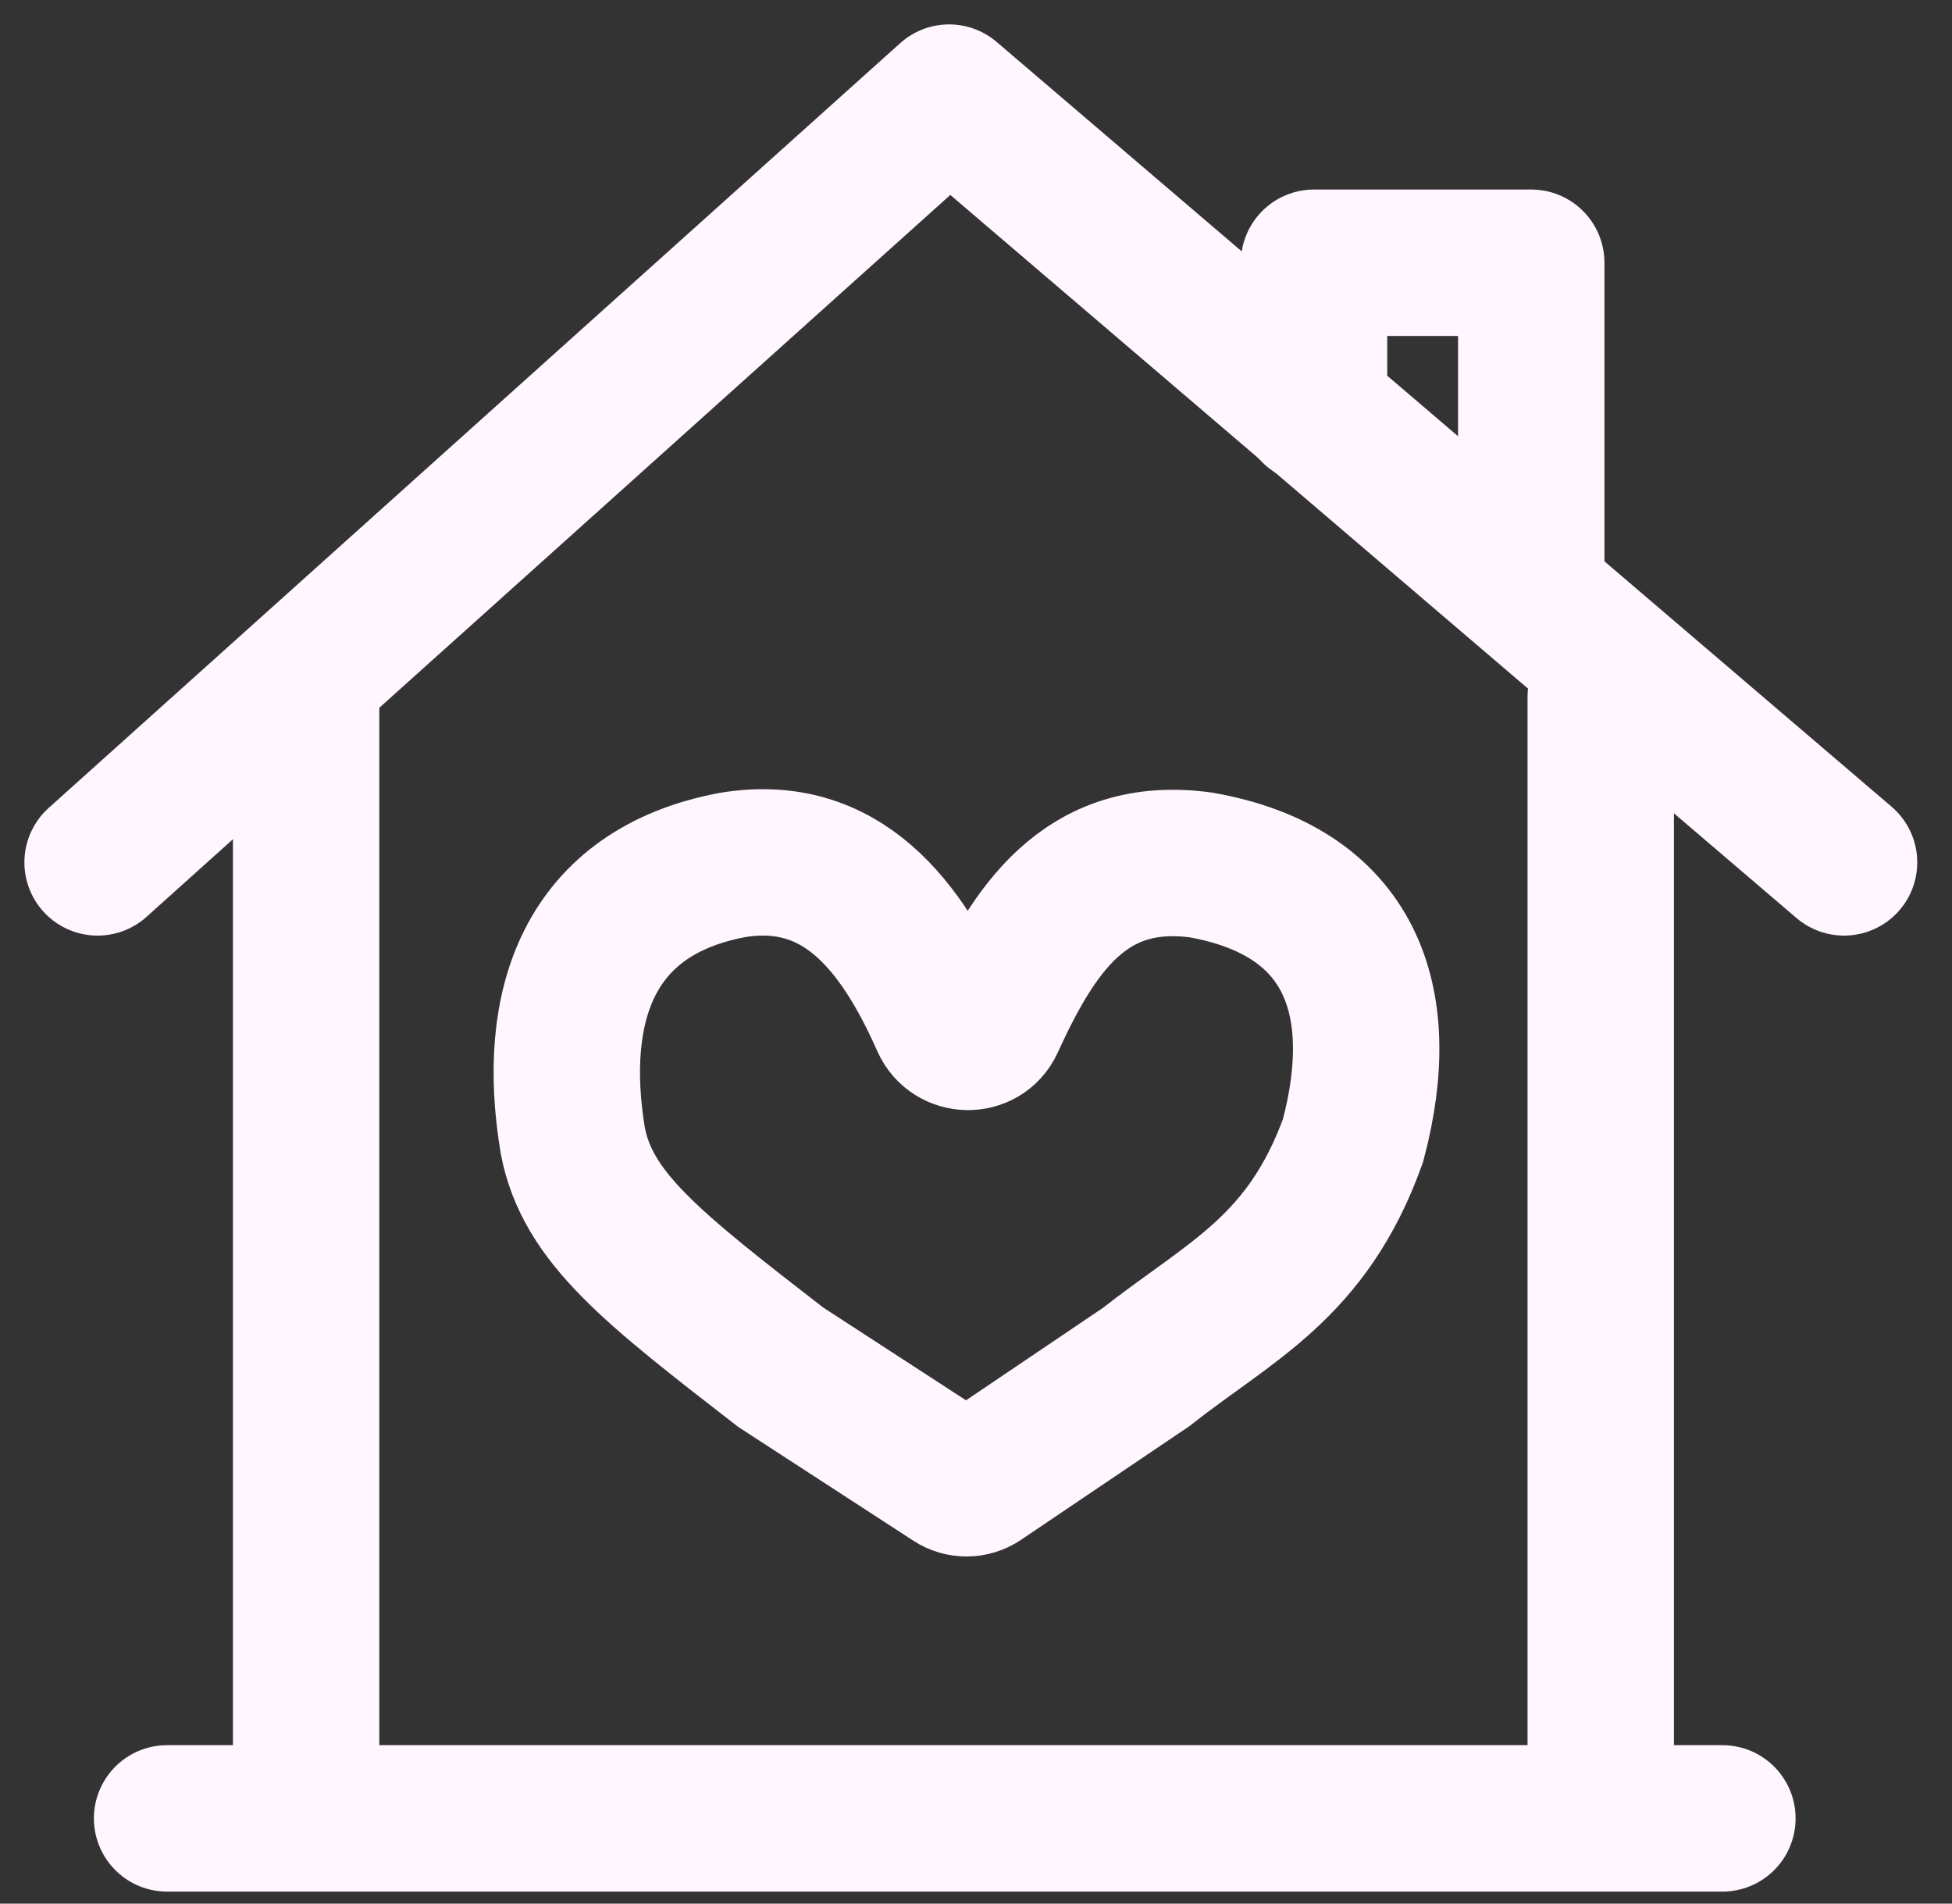 <svg width="40" height="39" viewBox="0 0 40 39" fill="none" xmlns="http://www.w3.org/2000/svg">
    <rect x="0" y="0" width="40" height="39" fill="#333333" stroke="none"/>
    <path d="M15.005 17.722C17.253 17.349 18.481 18.971 19.349 20.928C19.531 21.339 20.122 21.352 20.309 20.944C21.174 19.057 22.228 17.394 24.616 17.722C27.634 18.257 28.504 20.436 27.726 23.366C26.783 25.983 25.21 26.648 23.485 28.008L20.085 30.303C19.919 30.415 19.701 30.417 19.533 30.307L15.994 28.008L15.989 28.004C13.361 25.968 12.036 24.941 11.737 23.366C11.277 20.594 12.06 18.278 15.005 17.722Z"
          stroke="#FFF6FF" stroke-width="3"/>
    <path d="M2 17.668L19.449 2L37.788 17.668" stroke="#FFF6FF" stroke-width="3" stroke-linecap="round"
          stroke-linejoin="round"/>
    <path d="M26.927 8.41V5.383H31.378V12.149" stroke="#FFF6FF" stroke-width="3" stroke-linecap="round"
          stroke-linejoin="round"/>
    <path d="M3.424 37.254H35.295" stroke="#FFF6FF" stroke-width="3" stroke-linecap="round"
          stroke-linejoin="round"/>
    <path d="M6.273 14.463V36.72" stroke="#FFF6FF" stroke-width="3" stroke-linecap="round"
          stroke-linejoin="round"/>
    <path d="M32.802 14.285V36.898" stroke="#FFF6FF" stroke-width="3" stroke-linecap="round"
          stroke-linejoin="round"/>
</svg>